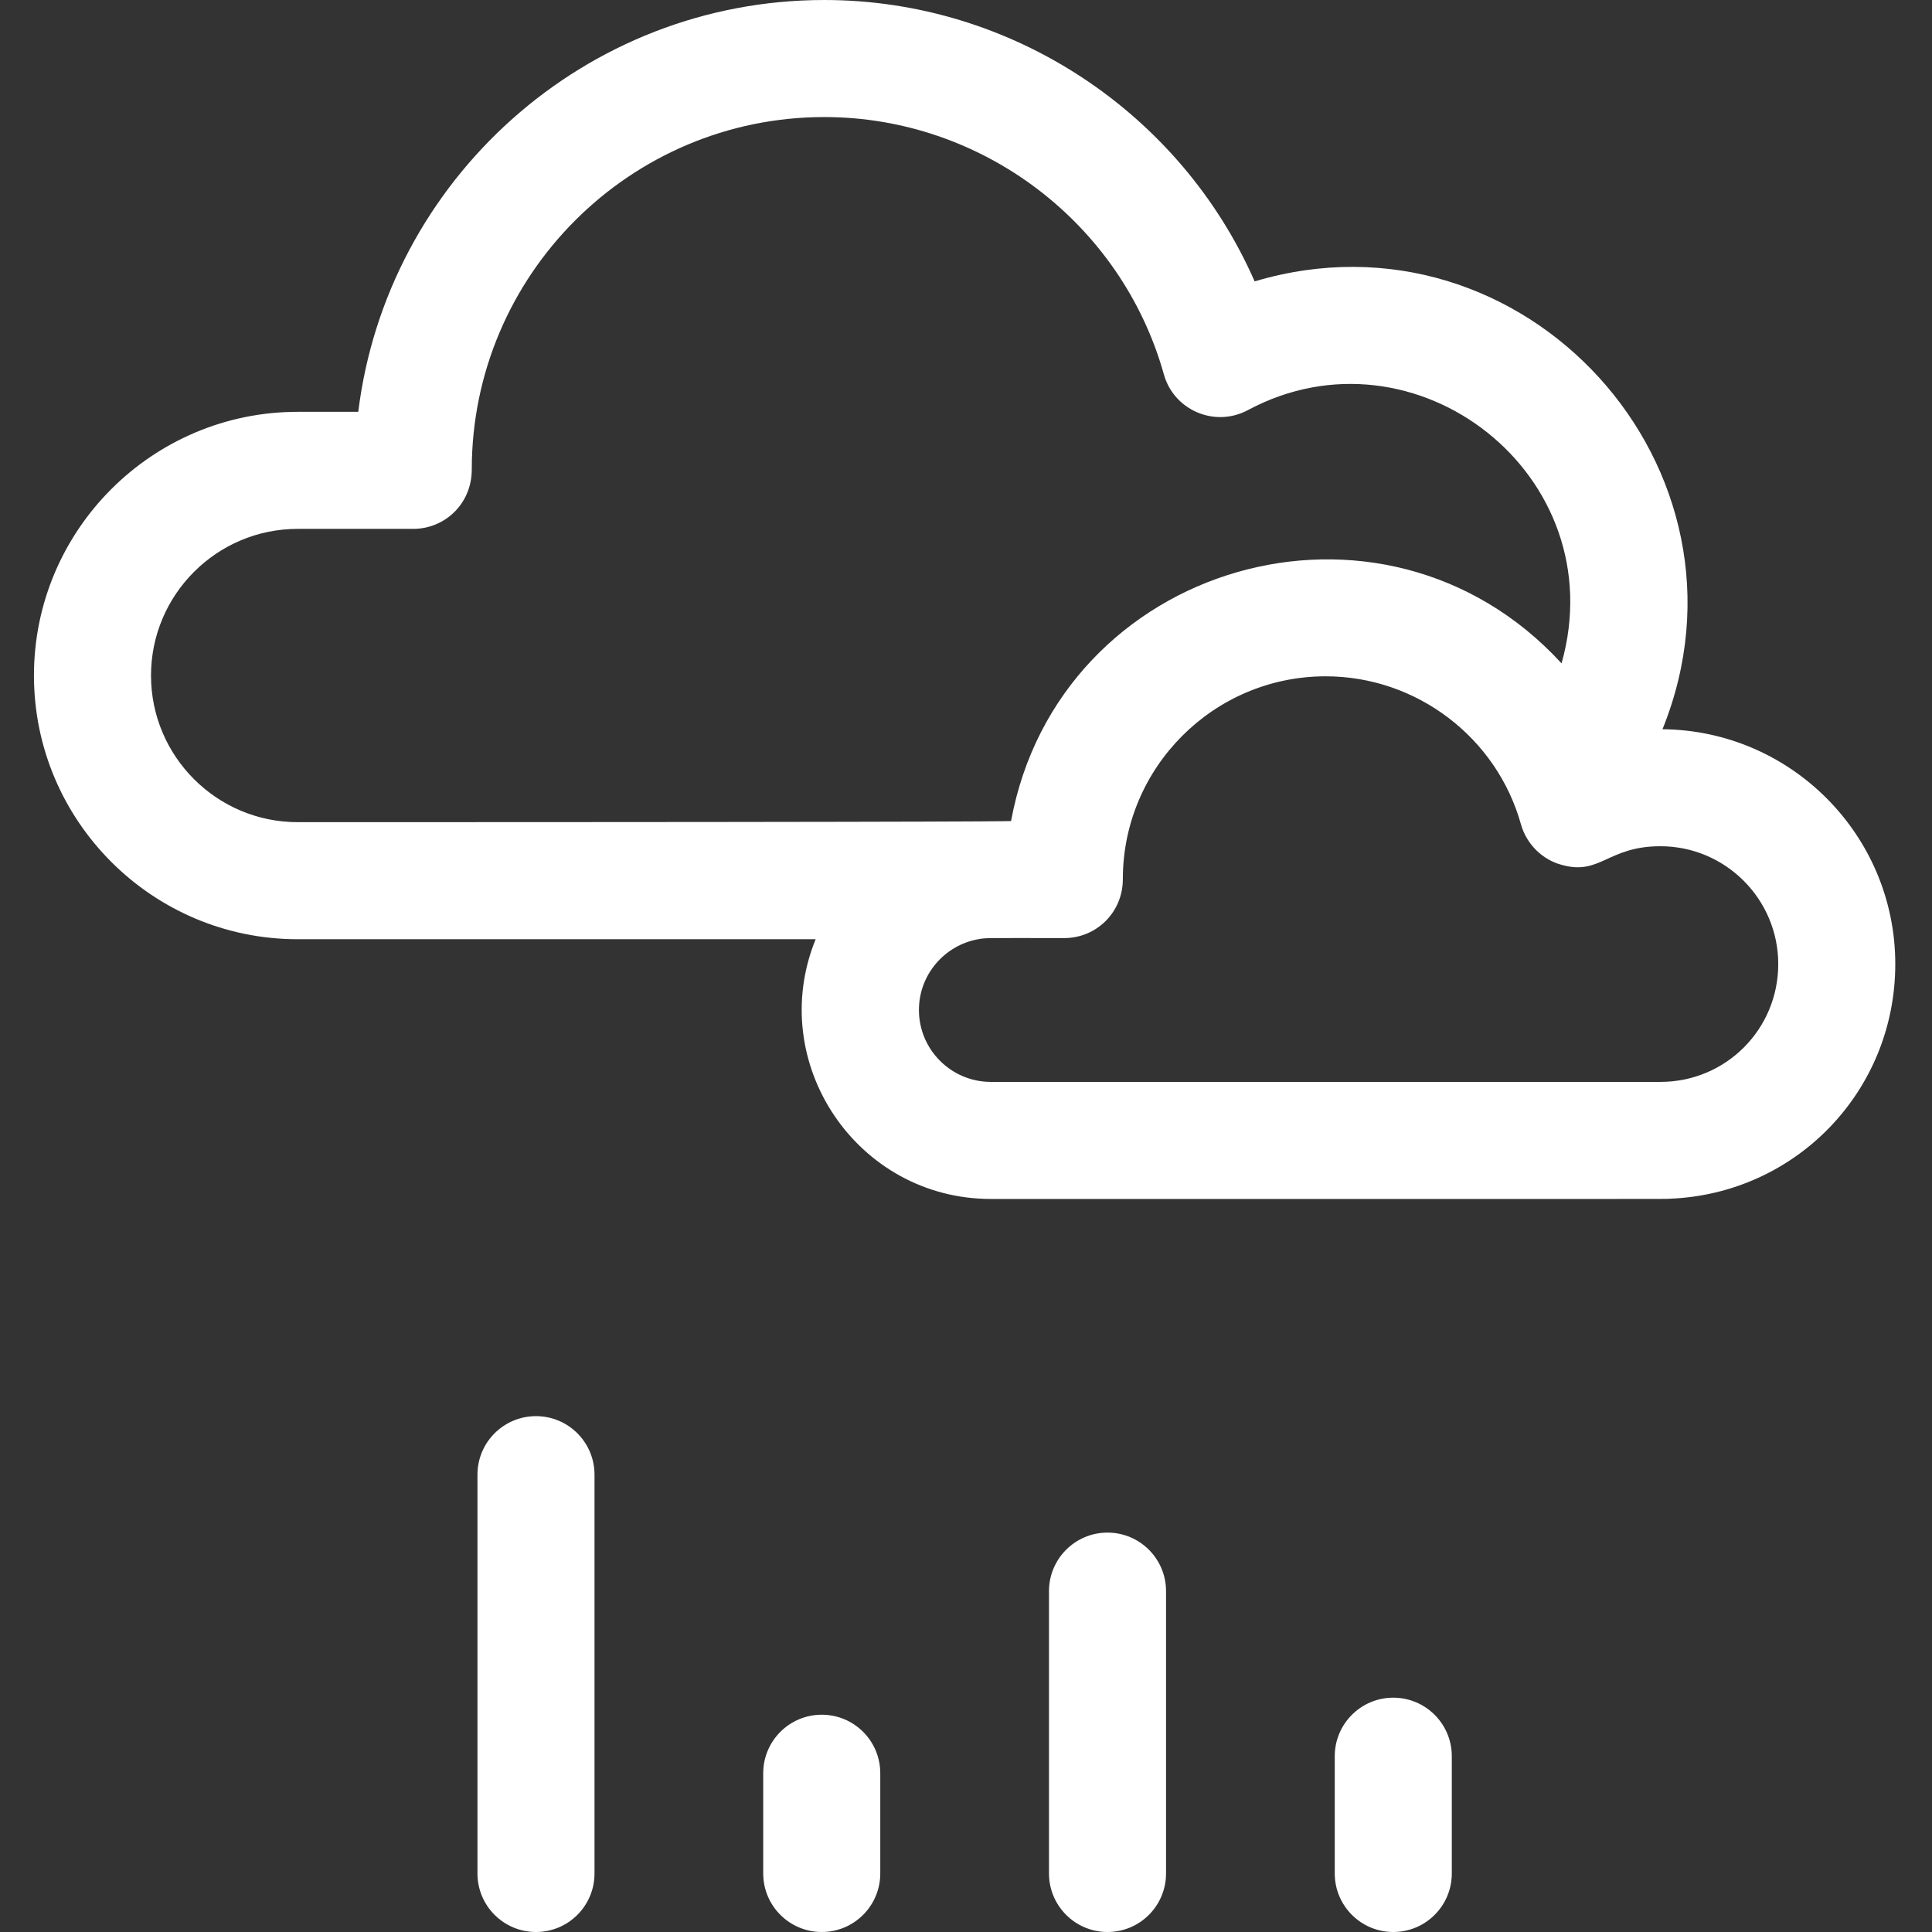 <?xml version="1.0" encoding="UTF-8" standalone="no"?>
<svg
   xmlns:dc="http://purl.org/dc/elements/1.1/"
   xmlns:cc="http://creativecommons.org/ns#"
   xmlns:rdf="http://www.w3.org/1999/02/22-rdf-syntax-ns#"
   xmlns:svg="http://www.w3.org/2000/svg"
   xmlns="http://www.w3.org/2000/svg"
   xmlns:sodipodi="http://sodipodi.sourceforge.net/DTD/sodipodi-0.dtd"
   xmlns:inkscape="http://www.inkscape.org/namespaces/inkscape"
   height="512px"
   viewBox="-9 0 512 512"
   width="512px"
   version="1.1"
   id="svg20"
   sodipodi:docname="rainlight.svg"
   inkscape:version="0.92.2 (5c3e80d, 2017-08-06)">
  <rect x="-9" y="0" width="512" height="512" fill="#333333" stroke="none"/>
  <defs
     id="defs24" />
  <sodipodi:namedview
     pagecolor="#ffffff"
     bordercolor="#666666"
     borderopacity="1"
     objecttolerance="10"
     gridtolerance="10"
     guidetolerance="10"
     inkscape:pageopacity="0"
     inkscape:pageshadow="2"
     inkscape:window-width="1920"
     inkscape:window-height="1001"
     id="namedview22"
     showgrid="false"
     inkscape:zoom="0.4609375"
     inkscape:cx="256"
     inkscape:cy="256"
     inkscape:window-x="-9"
     inkscape:window-y="-9"
     inkscape:window-maximized="1"
     inkscape:current-layer="svg20" />
  <path
     d="m431.578 193.254c27.891-68.98-36.676-139.98-108.086-118.684-19.57-44.637-64.281-74.57-114.039-74.57-63.434 0-115.938 47.719-123.508 109.137h-16.059c-38.535 0-69.887 31.352-69.887 69.879 0 38.535 31.352 69.887 69.887 69.887h137.273c-13.305 32.672 10.898 68.832 46.426 68.832 190.023 0 178.09.031 179.914-.062 33.531-1.312 59.773-28.609 59.773-62.184 0-34.141-27.629-61.945-61.695-62.234zm-361.691 24.629c-21.434 0-38.867-17.434-38.867-38.867 0-21.426 17.434-38.859 38.867-38.859h30.629c8.25 0 15.508-6.539 15.508-15.738.02-51.5 41.93-93.398 93.43-93.398 41.734 0 78.73 28.043 89.98 68.18 2.652 9.523 13.488 14.172 22.25 9.492 44.461-23.828 97.184 17.352 83.145 67.105-47.453-51.695-133.281-26.664-145.887 41.785 0 0 4.797.301-189.055.301zm361.152 68.832h-177.453c-10.504 0-19.059-8.551-19.059-19.055 0-9.371 6.797-17.176 15.719-18.758 2.211-.402 1.621-.301 22.809-.301 8.367 0 15.512-6.676 15.512-15.656 0-29.508 24.031-53.715 53.746-53.715 24.195 0 45.367 16.312 51.75 39.211 1.539 5.473 5.887 9.453 10.785 10.754 10.266 2.891 12.164-4.934 26.18-4.934 17.219 0 31.227 14.012 31.227 31.227 0 17.324-13.93 31.227-31.215 31.227zm0 0"
     fill="#FFFFFF"
     id="path2"
     style="fill:#ffffff" />
  <path
     d="m133.043 375.293c-8.566 0-15.512 6.945-15.512 15.508v105.688c0 8.566 6.945 15.512 15.512 15.512 8.566 0 15.508-6.945 15.508-15.512v-105.688c0-8.562-6.941-15.508-15.508-15.508zm0 0"
     fill="#FFFFFF"
     id="path4"
     style="fill:#ffffff" />
  <path
     d="m208.773 454.418c-8.566 0-15.512 6.941-15.512 15.508v26.562c0 8.566 6.945 15.512 15.512 15.512 8.562 0 15.508-6.945 15.508-15.512v-26.562c0-8.566-6.941-15.508-15.508-15.508zm0 0"
     fill="#FFFFFF"
     id="path8"
     style="fill:#ffffff" />
  <path
     d="m284.504 406.156c-8.566 0-15.512 6.945-15.512 15.512v74.82c0 8.566 6.945 15.512 15.512 15.512s15.508-6.945 15.508-15.512v-74.82c0-8.566-6.941-15.512-15.508-15.512zm0 0"
     fill="#FFFFFF"
     id="path12"
     style="fill:#ffffff" />
  <path
     d="m360.23 449.902c-8.562 0-15.508 6.945-15.508 15.508v31.078c0 8.566 6.945 15.512 15.508 15.512 8.566 0 15.512-6.945 15.512-15.512v-31.078c0-8.562-6.945-15.508-15.512-15.508zm0 0"
     fill="#FFFFFF"
     id="path16"
     style="fill:#ffffff" />
</svg>
